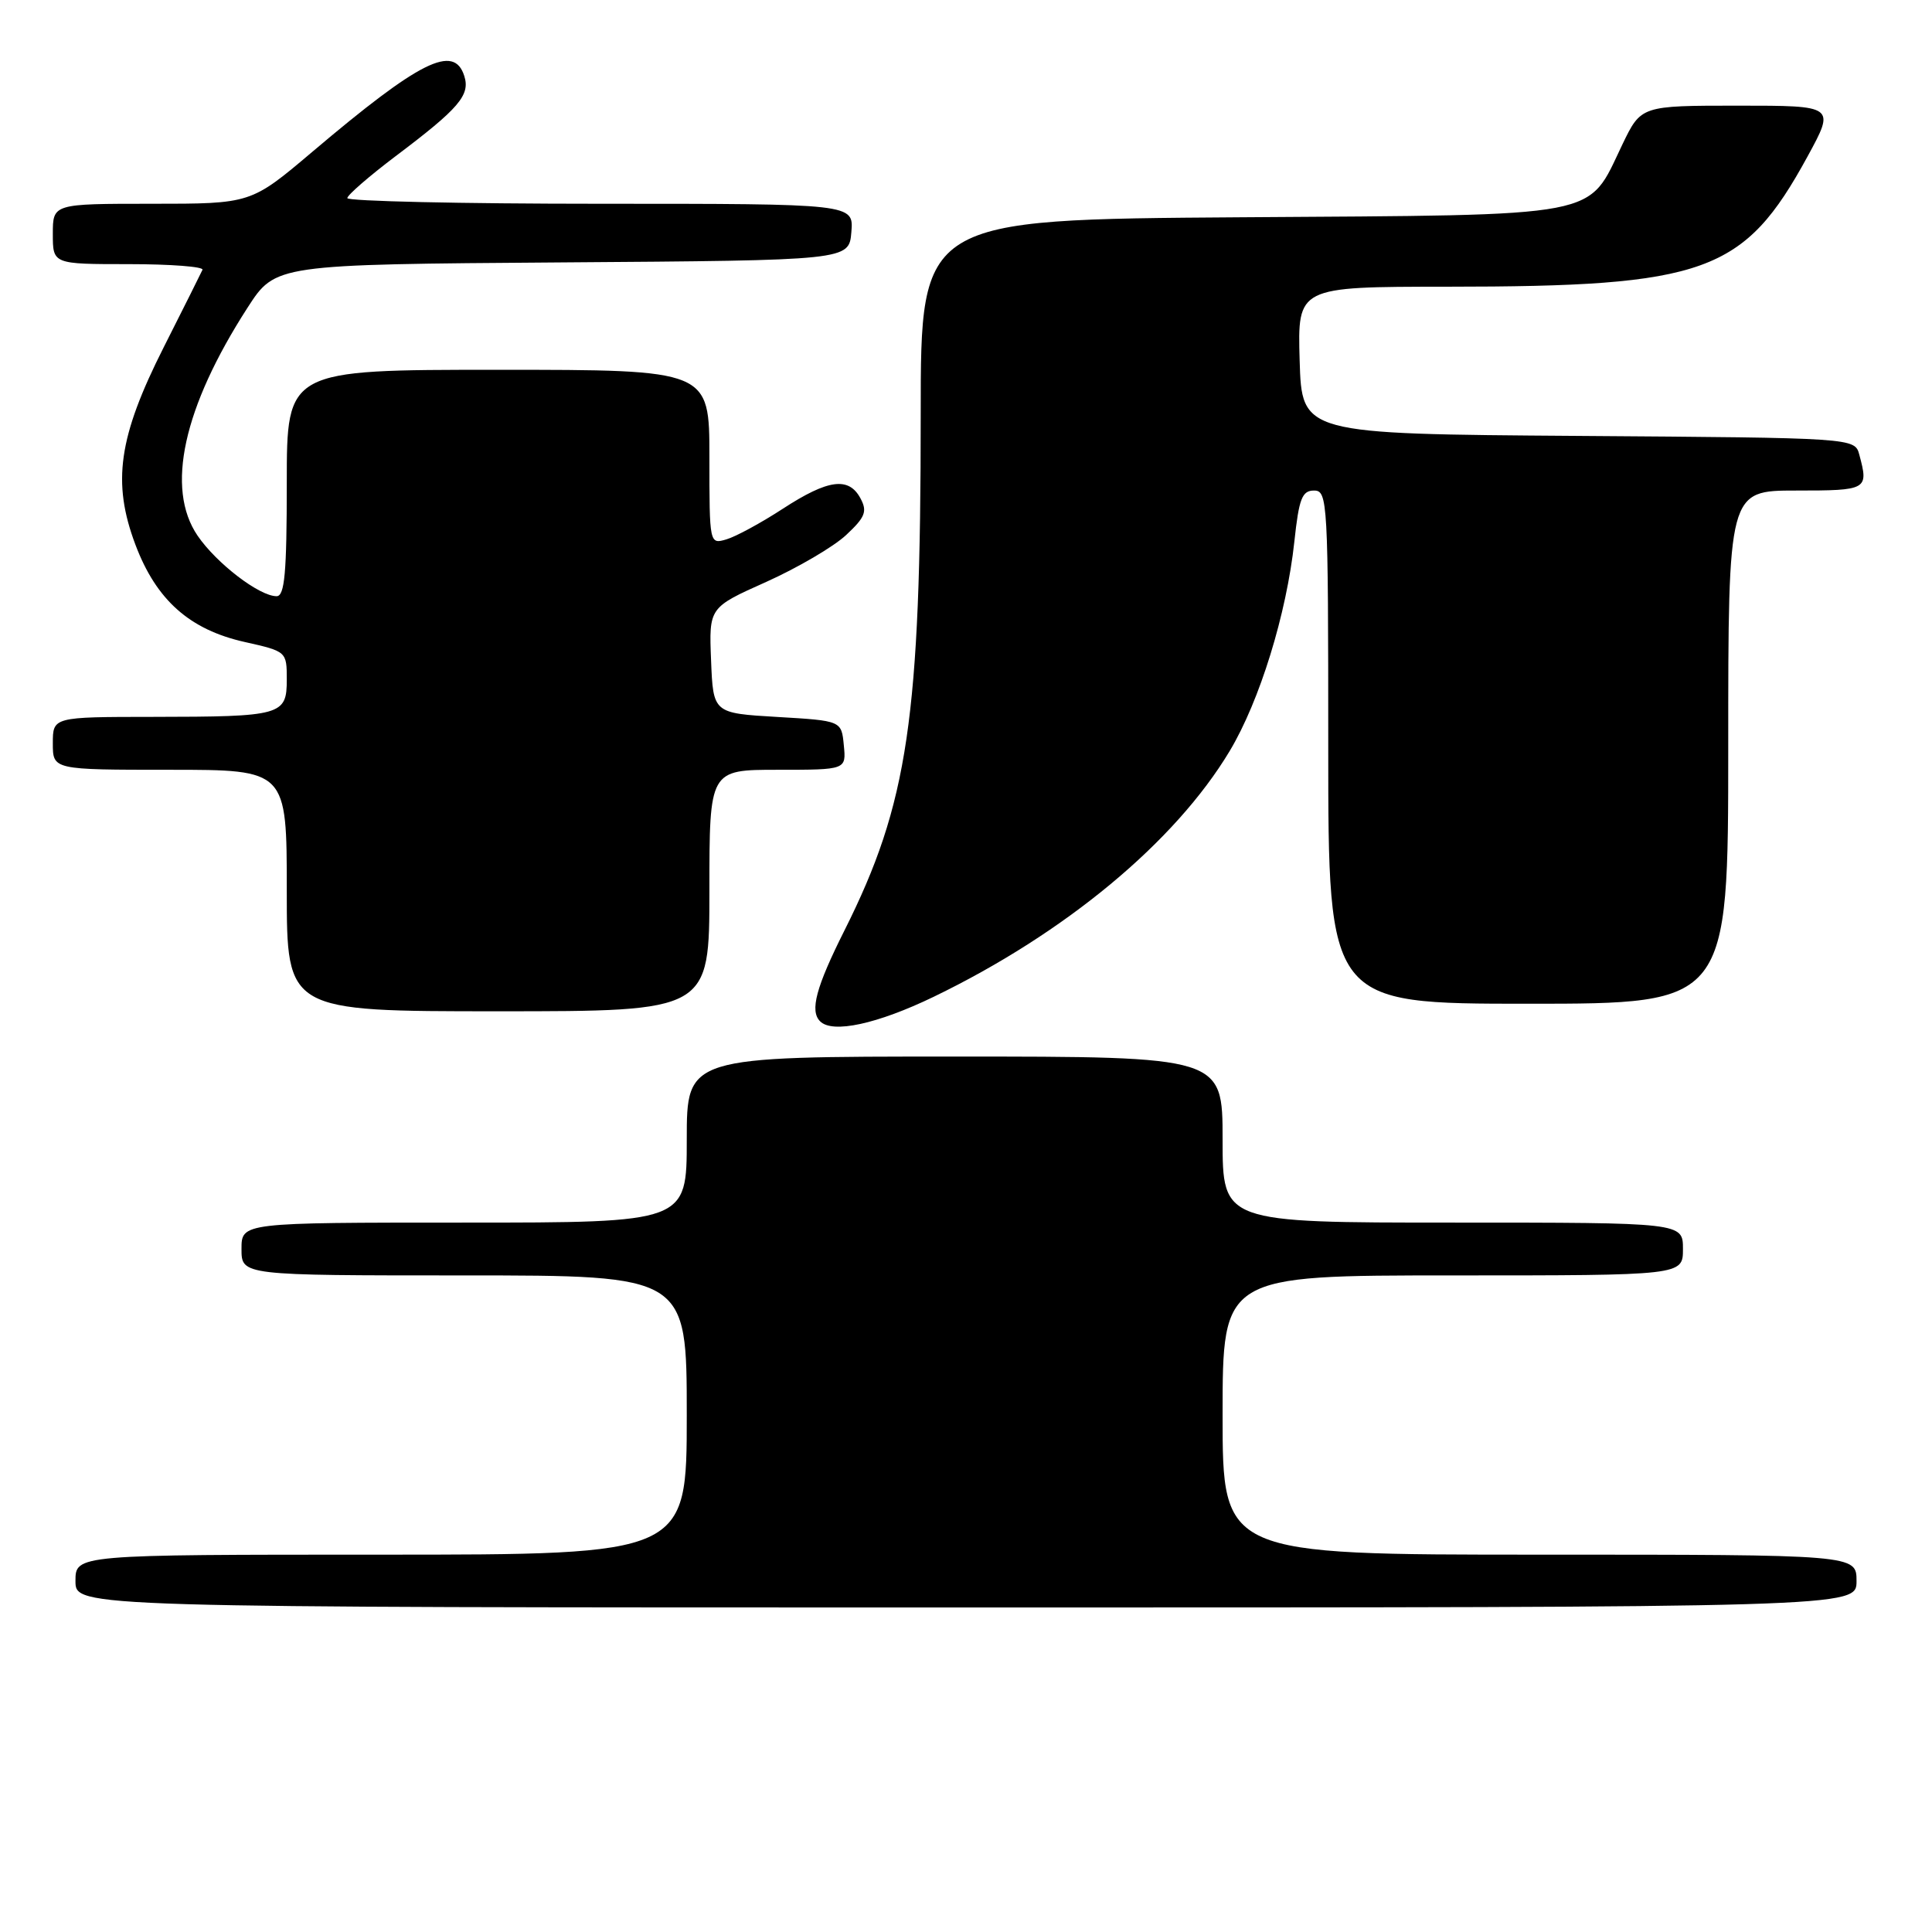 <?xml version="1.0" encoding="UTF-8" standalone="no"?>
<!DOCTYPE svg PUBLIC "-//W3C//DTD SVG 1.1//EN" "http://www.w3.org/Graphics/SVG/1.1/DTD/svg11.dtd" >
<svg xmlns="http://www.w3.org/2000/svg" xmlns:xlink="http://www.w3.org/1999/xlink" version="1.1" viewBox="0 0 256 256">
 <g >
 <path fill="currentColor"
d=" M 246.00 209.50 C 246.00 206.00 246.00 206.00 204.00 206.00 C 162.00 206.00 162.00 206.00 162.00 187.50 C 162.00 169.00 162.00 169.00 192.50 169.00 C 223.00 169.00 223.00 169.00 223.00 165.50 C 223.00 162.00 223.00 162.00 192.50 162.00 C 162.00 162.00 162.00 162.00 162.00 151.00 C 162.00 140.00 162.00 140.00 126.50 140.00 C 91.00 140.00 91.00 140.00 91.00 151.00 C 91.00 162.00 91.00 162.00 61.50 162.00 C 32.00 162.00 32.00 162.00 32.00 165.50 C 32.00 169.00 32.00 169.00 61.50 169.00 C 91.00 169.00 91.00 169.00 91.00 187.50 C 91.00 206.00 91.00 206.00 50.50 206.00 C 10.00 206.00 10.00 206.00 10.00 209.50 C 10.00 213.00 10.00 213.00 128.00 213.00 C 246.00 213.00 246.00 213.00 246.00 209.50 Z  M 123.72 132.08 C 141.15 123.65 155.70 111.57 162.93 99.53 C 166.92 92.88 170.48 81.34 171.51 71.75 C 172.12 66.06 172.53 65.00 174.12 65.00 C 175.92 65.00 176.00 66.37 176.00 99.00 C 176.00 133.00 176.00 133.00 202.50 133.00 C 229.00 133.00 229.00 133.00 229.00 99.00 C 229.00 65.00 229.00 65.00 238.00 65.00 C 247.44 65.00 247.62 64.90 246.37 60.26 C 245.77 58.02 245.77 58.02 209.14 57.76 C 172.50 57.50 172.50 57.50 172.21 47.75 C 171.93 38.00 171.93 38.00 191.71 37.99 C 226.04 37.98 231.08 36.16 239.50 20.75 C 243.18 14.00 243.18 14.00 230.32 14.00 C 217.45 14.00 217.45 14.00 214.97 19.15 C 210.25 28.98 212.96 28.46 164.43 28.79 C 122.00 29.08 122.00 29.08 122.00 54.79 C 122.00 95.18 120.33 106.46 111.90 123.28 C 108.12 130.81 107.28 133.95 108.67 135.33 C 110.31 136.98 116.24 135.69 123.72 132.08 Z  M 94.00 118.00 C 94.00 102.00 94.00 102.00 103.06 102.00 C 112.13 102.00 112.13 102.00 111.81 98.75 C 111.50 95.50 111.50 95.50 103.00 95.00 C 94.50 94.50 94.50 94.50 94.22 87.50 C 93.94 80.50 93.94 80.50 101.52 77.11 C 105.68 75.24 110.45 72.45 112.11 70.90 C 114.65 68.53 114.95 67.77 114.02 66.04 C 112.47 63.14 109.74 63.50 103.73 67.41 C 100.86 69.28 97.49 71.11 96.25 71.47 C 94.01 72.13 94.00 72.09 94.00 60.57 C 94.00 49.00 94.00 49.00 66.00 49.00 C 38.00 49.00 38.00 49.00 38.00 64.00 C 38.00 75.94 37.72 79.00 36.65 79.00 C 34.36 79.00 28.68 74.64 26.18 70.98 C 21.92 64.73 24.27 54.00 32.80 40.77 C 36.50 35.04 36.50 35.04 74.50 34.77 C 112.50 34.50 112.50 34.50 112.81 30.75 C 113.12 27.00 113.12 27.00 79.56 27.00 C 61.10 27.00 46.01 26.66 46.02 26.25 C 46.04 25.84 48.91 23.35 52.40 20.71 C 60.83 14.36 62.33 12.61 61.52 10.07 C 60.16 5.79 55.66 8.03 41.38 20.12 C 33.25 27.00 33.25 27.00 20.13 27.00 C 7.00 27.00 7.00 27.00 7.00 31.00 C 7.00 35.00 7.00 35.00 17.08 35.00 C 22.63 35.00 27.02 35.34 26.83 35.75 C 26.65 36.16 24.34 40.77 21.70 46.00 C 15.68 57.92 14.83 63.91 17.95 72.19 C 20.71 79.51 25.13 83.44 32.44 85.07 C 37.97 86.31 38.00 86.34 38.00 90.04 C 38.00 94.79 37.34 94.97 20.25 94.99 C 7.00 95.00 7.00 95.00 7.00 98.50 C 7.00 102.00 7.00 102.00 22.50 102.00 C 38.00 102.00 38.00 102.00 38.00 118.00 C 38.00 134.00 38.00 134.00 66.00 134.00 C 94.00 134.00 94.00 134.00 94.00 118.00 Z "/>
</g>
</svg>